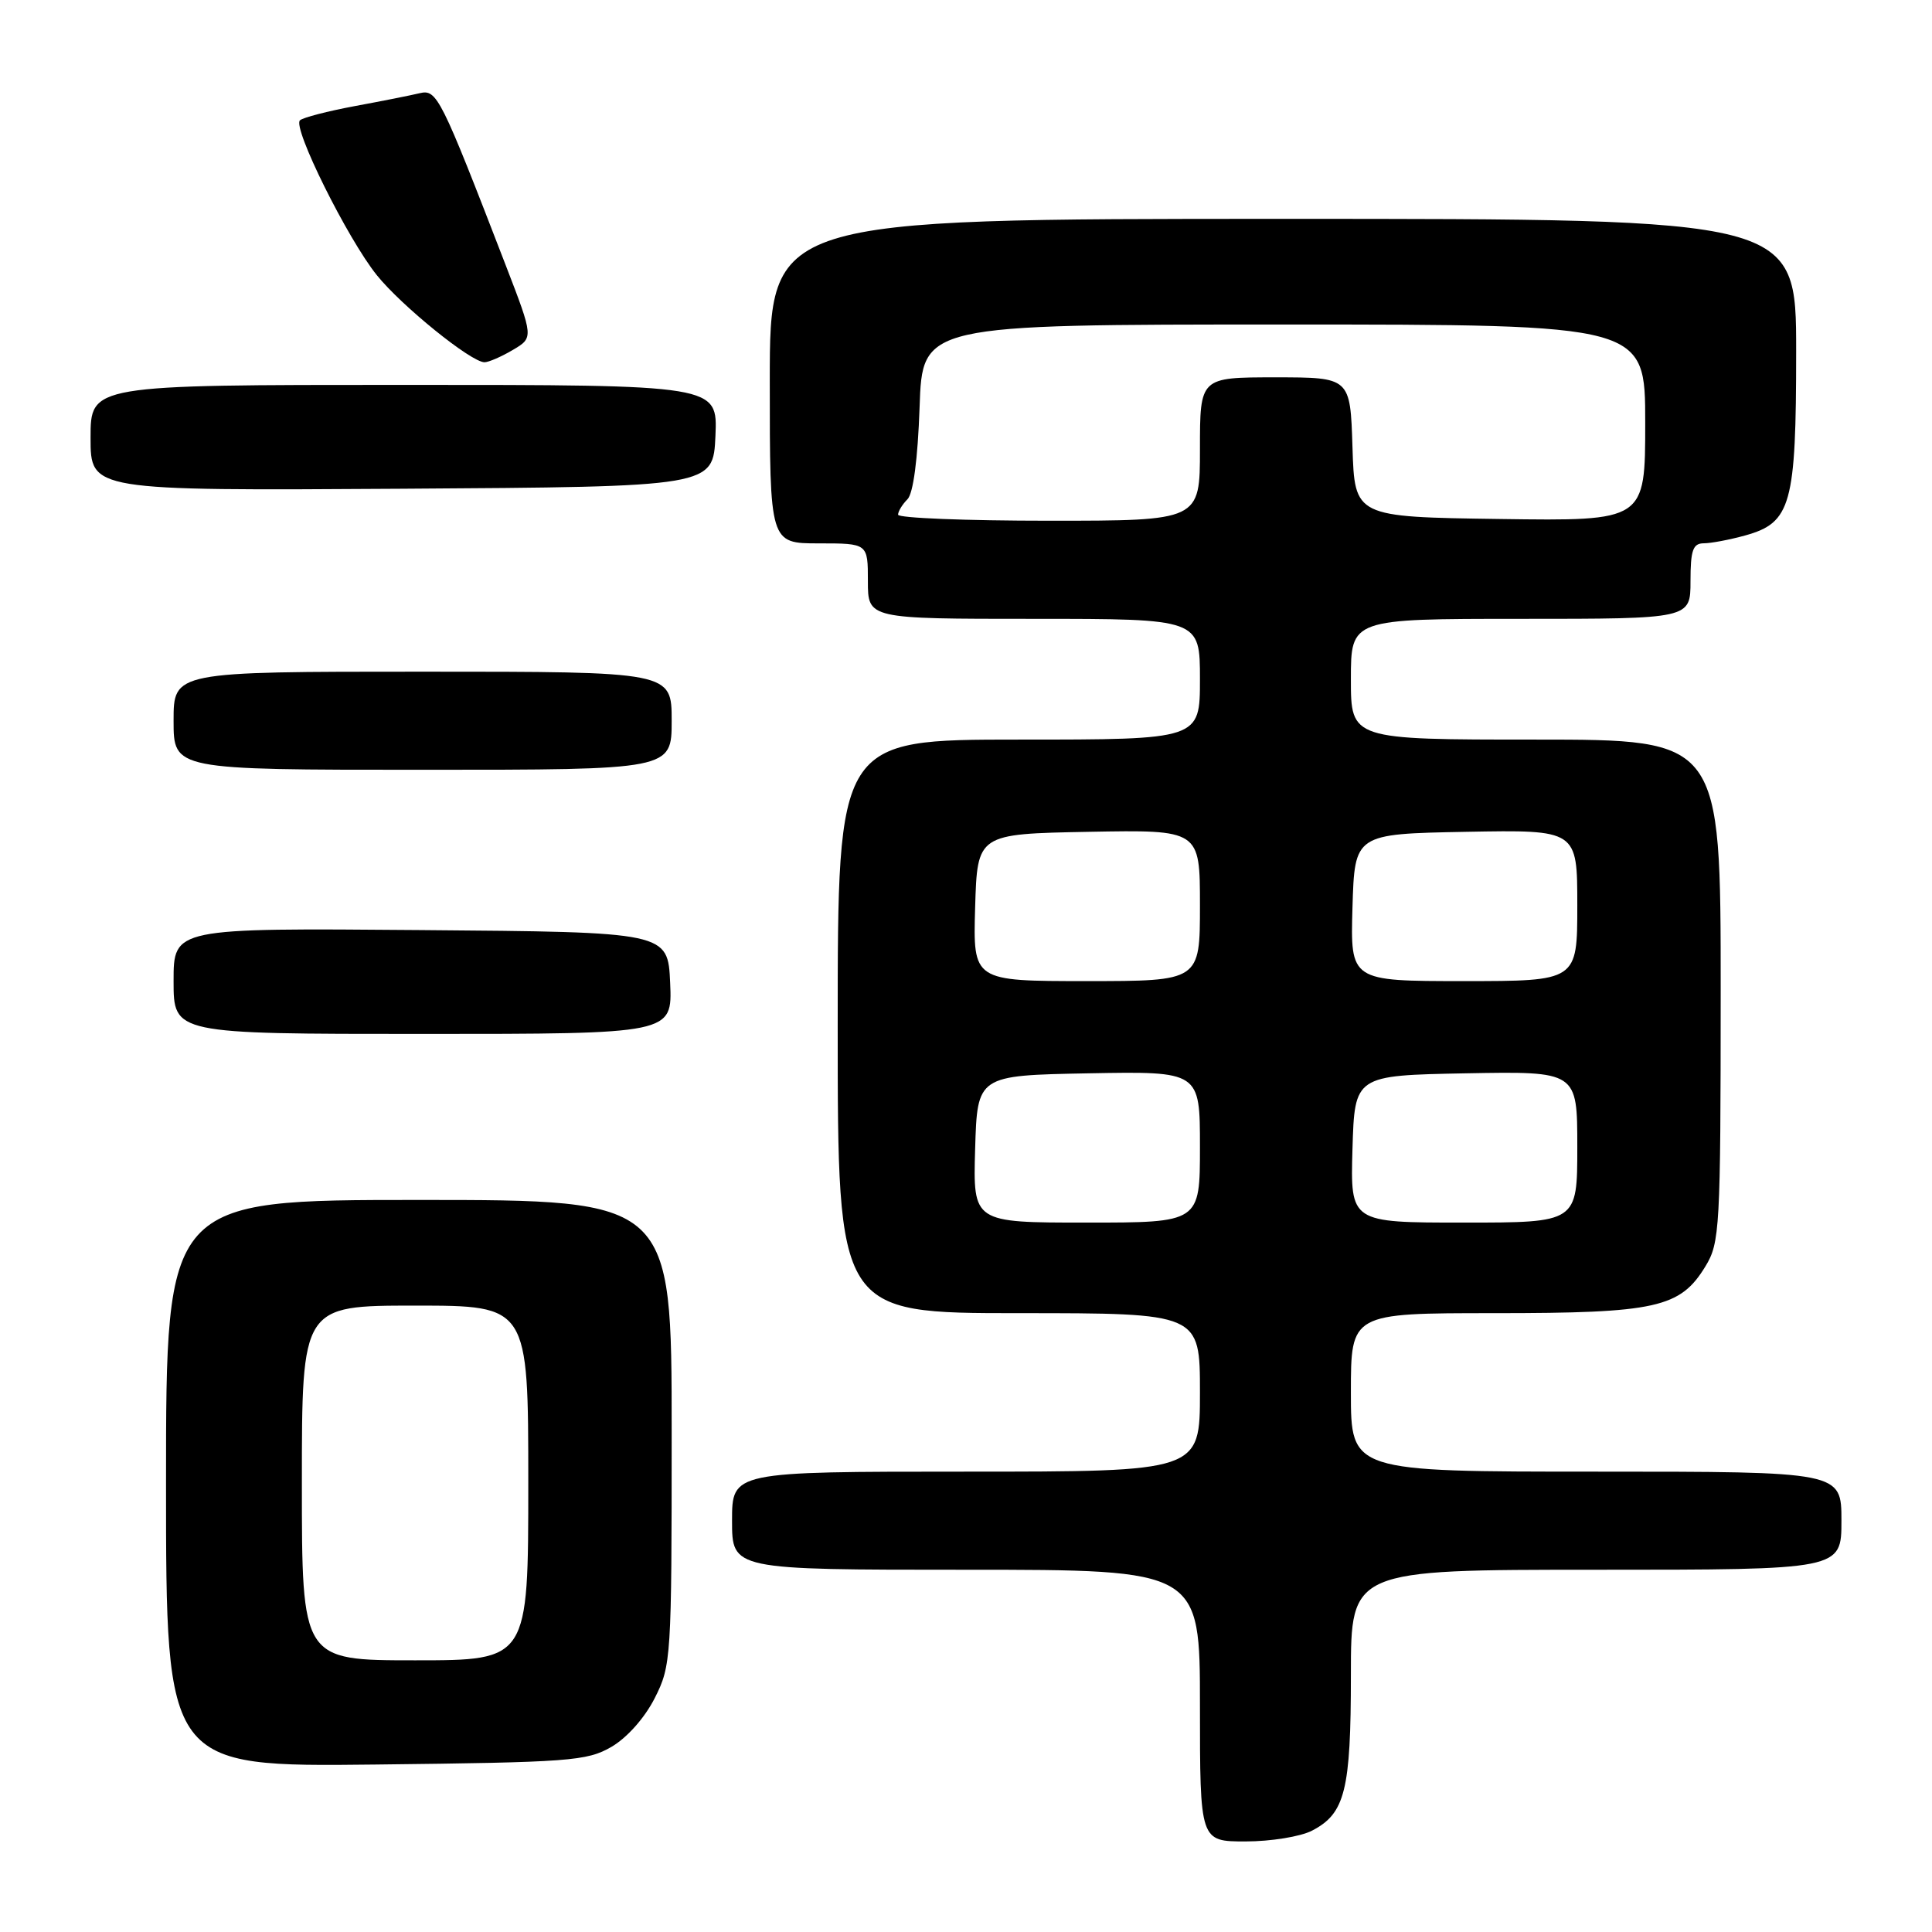 <?xml version="1.0" encoding="UTF-8" standalone="no"?>
<!DOCTYPE svg PUBLIC "-//W3C//DTD SVG 1.1//EN" "http://www.w3.org/Graphics/SVG/1.1/DTD/svg11.dtd" >
<svg xmlns="http://www.w3.org/2000/svg" xmlns:xlink="http://www.w3.org/1999/xlink" version="1.1" viewBox="0 0 256 256">
 <g >
 <path fill="currentColor"
d=" M 173.85 242.57 C 178.23 240.31 179.00 237.24 179.00 221.95 C 179.00 208.00 179.00 208.00 211.50 208.00 C 244.00 208.00 244.00 208.00 244.00 201.50 C 244.00 195.00 244.00 195.00 211.50 195.00 C 179.00 195.00 179.00 195.00 179.00 184.50 C 179.00 174.00 179.00 174.00 198.03 174.00 C 219.44 174.00 222.63 173.29 225.97 167.81 C 227.89 164.67 227.99 162.84 228.00 131.25 C 228.00 98.00 228.00 98.00 203.50 98.00 C 179.00 98.00 179.00 98.00 179.00 90.00 C 179.00 82.00 179.00 82.00 201.50 82.00 C 224.00 82.00 224.00 82.00 224.00 77.00 C 224.00 72.91 224.32 72.00 225.75 71.99 C 226.71 71.99 229.19 71.52 231.25 70.95 C 237.34 69.26 238.00 66.88 238.00 46.55 C 238.00 29.00 238.00 29.00 170.00 29.00 C 102.00 29.00 102.00 29.00 102.00 50.50 C 102.00 72.00 102.00 72.00 108.50 72.00 C 115.00 72.00 115.00 72.00 115.00 77.00 C 115.00 82.00 115.00 82.00 137.00 82.00 C 159.00 82.00 159.00 82.00 159.00 90.00 C 159.00 98.00 159.00 98.00 135.00 98.00 C 111.00 98.00 111.00 98.00 111.00 136.00 C 111.00 174.00 111.00 174.00 135.00 174.00 C 159.00 174.00 159.00 174.00 159.00 184.50 C 159.00 195.00 159.00 195.00 128.00 195.00 C 97.00 195.00 97.00 195.00 97.00 201.50 C 97.00 208.00 97.00 208.00 128.00 208.00 C 159.00 208.00 159.00 208.00 159.00 226.00 C 159.00 244.00 159.00 244.00 165.05 244.00 C 168.38 244.00 172.34 243.36 173.85 242.57 Z  M 81.00 231.48 C 83.07 230.28 85.42 227.64 86.75 225.02 C 88.94 220.70 89.00 219.73 89.00 189.79 C 89.00 159.00 89.00 159.00 55.50 159.00 C 22.00 159.00 22.00 159.00 22.00 196.56 C 22.00 234.12 22.00 234.12 49.75 233.81 C 75.47 233.52 77.76 233.35 81.00 231.48 Z  M 88.80 130.25 C 88.50 123.50 88.50 123.50 55.75 123.24 C 23.00 122.97 23.00 122.97 23.00 129.99 C 23.00 137.00 23.00 137.00 56.05 137.00 C 89.09 137.00 89.09 137.00 88.80 130.25 Z  M 89.00 95.50 C 89.00 89.00 89.00 89.00 56.00 89.00 C 23.00 89.00 23.00 89.00 23.00 95.50 C 23.00 102.00 23.00 102.00 56.00 102.00 C 89.00 102.00 89.00 102.00 89.00 95.50 Z  M 94.80 57.75 C 95.09 51.00 95.09 51.00 53.55 51.00 C 12.00 51.00 12.00 51.00 12.00 58.01 C 12.00 65.02 12.00 65.02 53.25 64.76 C 94.50 64.50 94.50 64.50 94.80 57.75 Z  M 67.95 46.37 C 70.71 44.74 70.71 44.74 67.00 35.12 C 58.36 12.74 57.90 11.81 55.61 12.35 C 54.45 12.63 50.58 13.40 47.00 14.06 C 43.42 14.73 40.16 15.57 39.75 15.94 C 38.71 16.86 46.04 31.62 49.93 36.46 C 53.22 40.55 62.43 48.00 64.20 48.00 C 64.74 48.00 66.43 47.27 67.95 46.37 Z  M 129.21 152.25 C 129.50 142.50 129.50 142.50 144.25 142.22 C 159.00 141.95 159.00 141.95 159.00 151.97 C 159.00 162.00 159.00 162.00 143.96 162.00 C 128.93 162.00 128.93 162.00 129.21 152.25 Z  M 179.21 152.25 C 179.50 142.50 179.50 142.50 194.25 142.22 C 209.00 141.95 209.00 141.95 209.00 151.97 C 209.00 162.00 209.00 162.00 193.96 162.00 C 178.93 162.00 178.93 162.00 179.21 152.25 Z  M 129.21 120.25 C 129.50 110.50 129.50 110.50 144.25 110.22 C 159.00 109.95 159.00 109.95 159.00 119.97 C 159.00 130.00 159.00 130.00 143.96 130.00 C 128.93 130.00 128.93 130.00 129.21 120.25 Z  M 179.21 120.25 C 179.50 110.50 179.50 110.50 194.25 110.22 C 209.00 109.95 209.00 109.95 209.00 119.97 C 209.00 130.00 209.00 130.00 193.96 130.00 C 178.93 130.00 178.93 130.00 179.21 120.25 Z  M 119.00 68.20 C 119.00 67.76 119.56 66.84 120.24 66.16 C 121.01 65.39 121.61 60.87 121.85 53.96 C 122.22 43.00 122.22 43.00 170.11 43.00 C 218.00 43.00 218.00 43.00 218.00 56.02 C 218.00 69.04 218.00 69.04 198.75 68.77 C 179.50 68.50 179.50 68.50 179.21 59.25 C 178.92 50.00 178.92 50.00 168.96 50.00 C 159.00 50.00 159.00 50.00 159.00 59.50 C 159.00 69.00 159.00 69.00 139.00 69.00 C 128.00 69.00 119.00 68.64 119.00 68.20 Z  M 40.00 196.50 C 40.00 173.00 40.00 173.00 55.00 173.00 C 70.00 173.00 70.00 173.00 70.00 196.50 C 70.00 220.00 70.00 220.00 55.00 220.00 C 40.00 220.00 40.00 220.00 40.00 196.50 Z "/>
</g>
</svg>